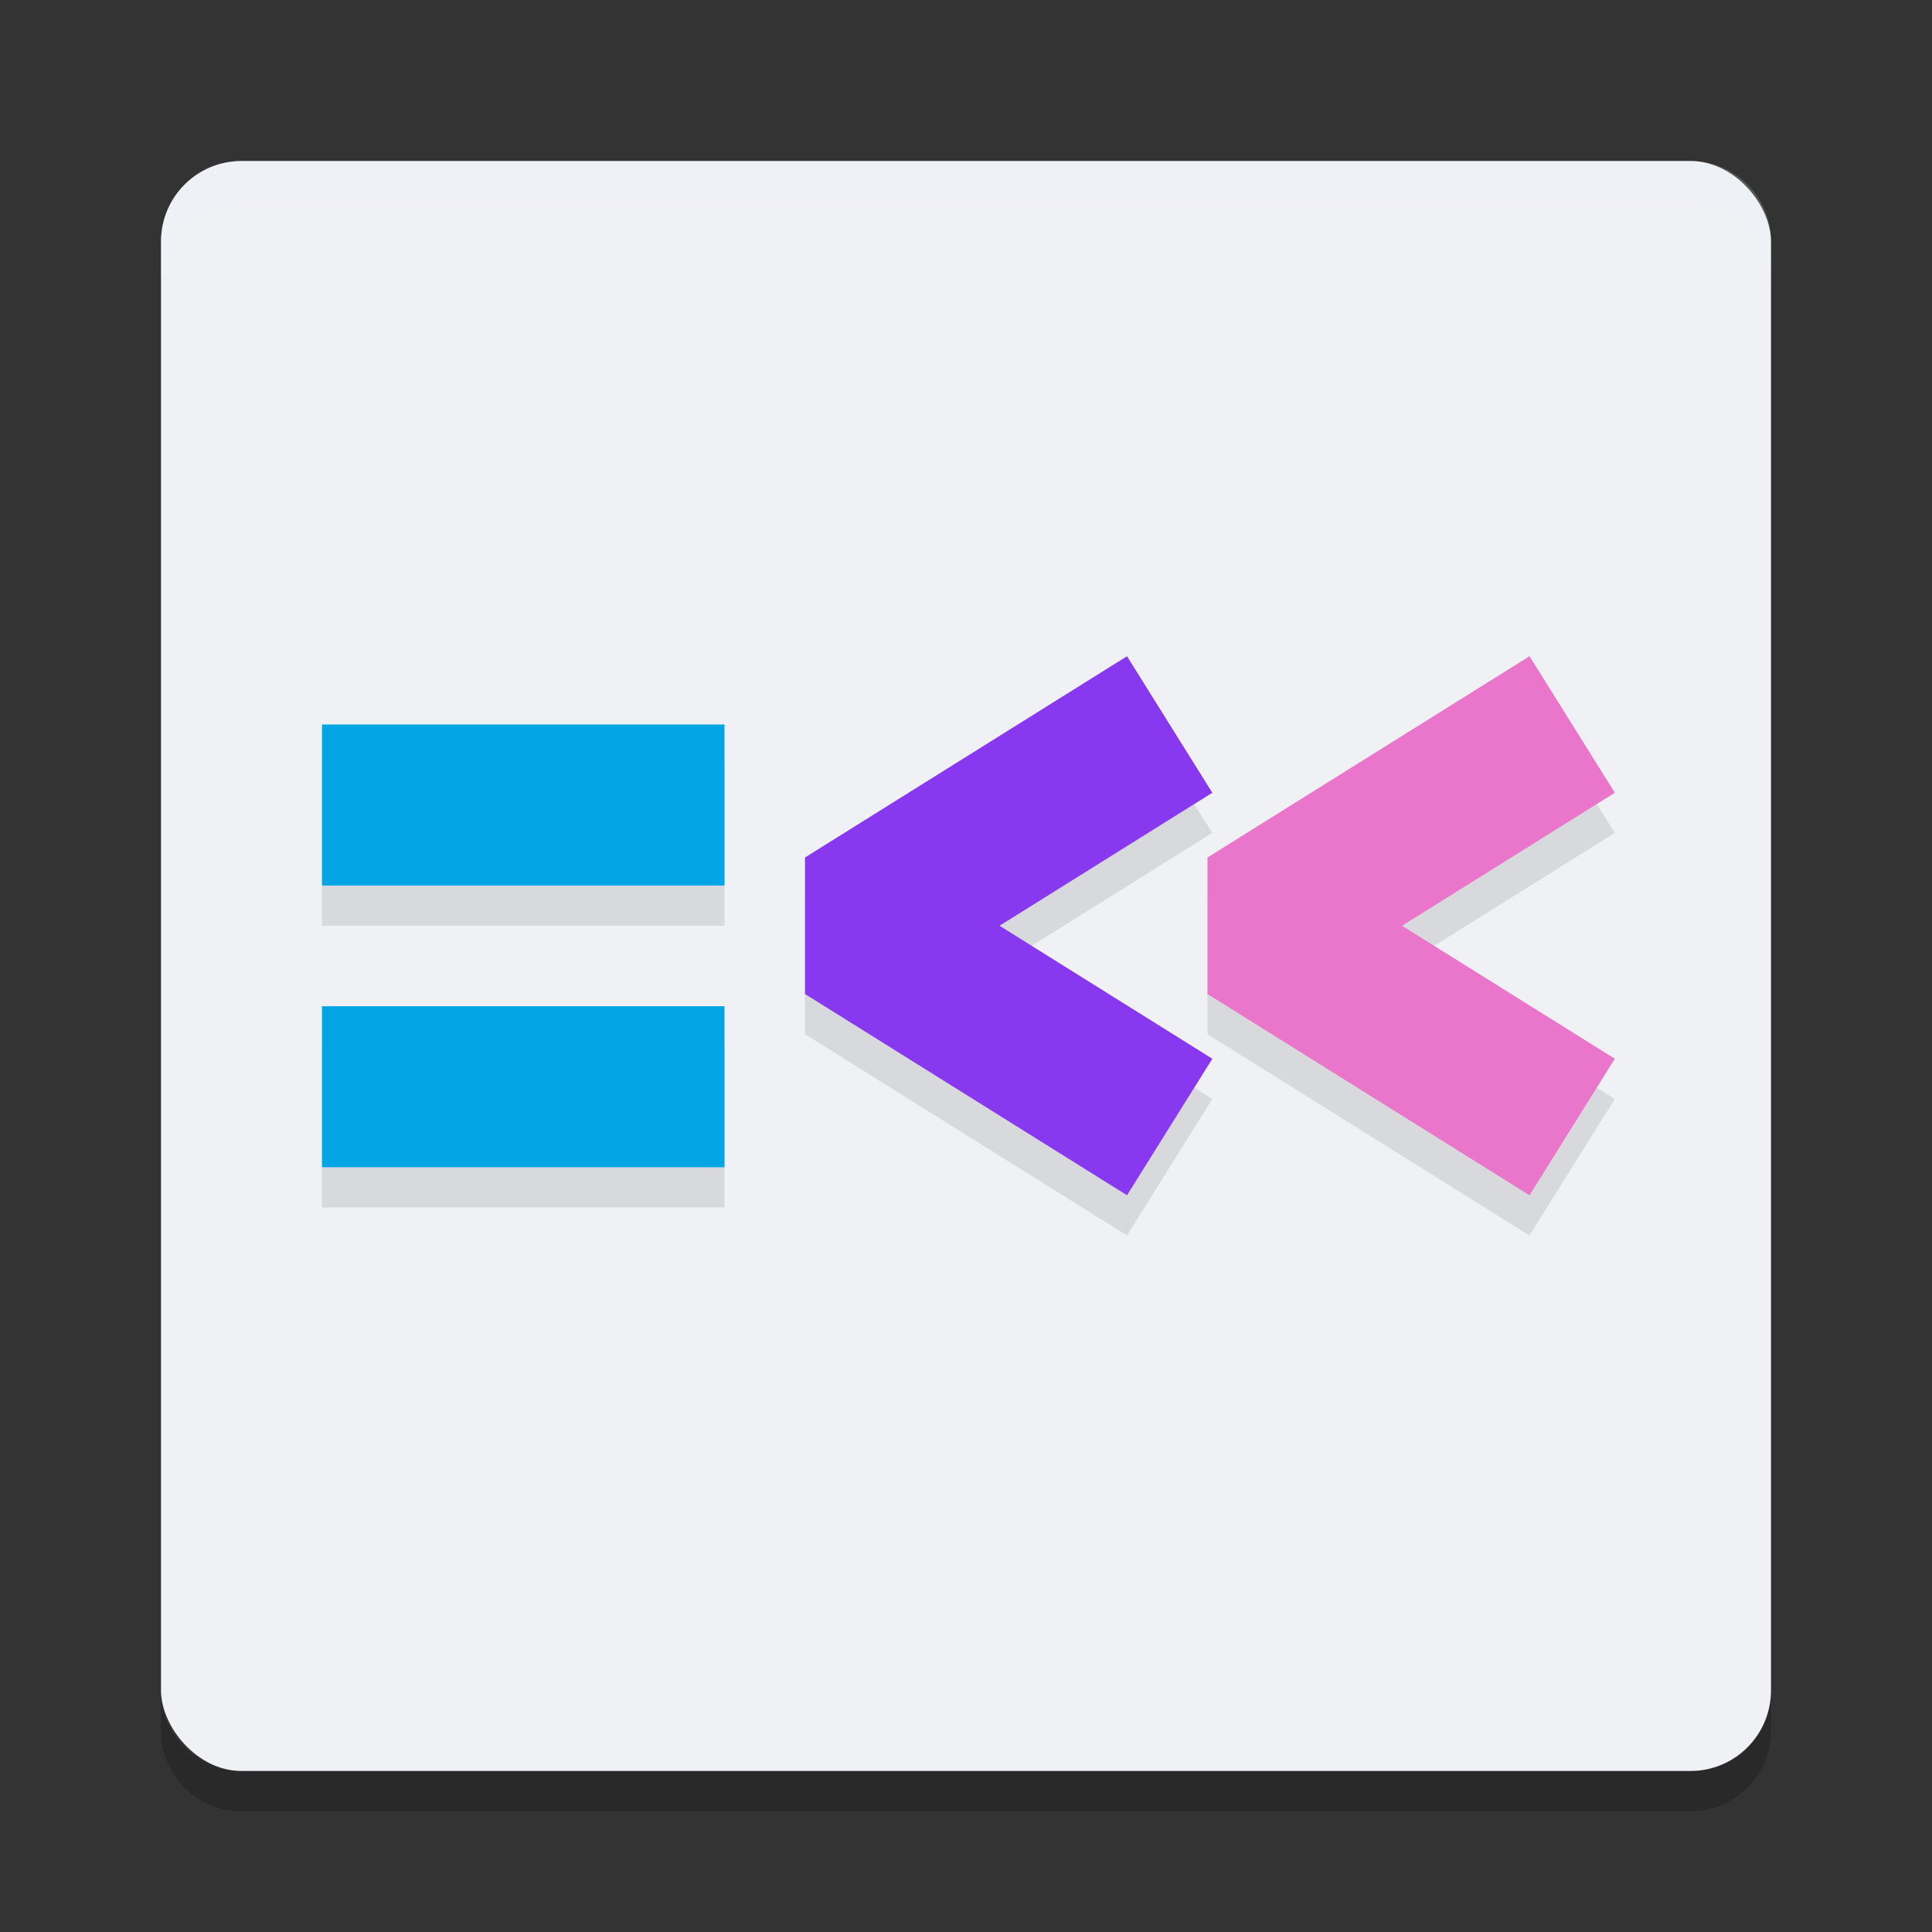 <svg xmlns="http://www.w3.org/2000/svg" width="48" height="48" version="1">
 <rect width="100%" height="100%" fill="#333333" stroke="none"/>
 <rect style="fill:#eff1f5" width="40" height="40" x="4" y="4" rx="2" ry="2"/>
 <path fill="#eff1f5" style="opacity:0.2" d="m4 7v-1c0-1.108 0.892-2 2-2h36c1.108 0 2 0.892 2 2v1c0-1.108-0.892-2-2-2h-36c-1.108 0-2 0.892-2 2z"/>
 <path opacity=".2" d="m4 42v1c0 1.108 0.892 2 2 2h36c1.108 0 2-0.892 2-2v-1c0 1.108-0.892 2-2 2h-36c-1.108 0-2-0.892-2-2z"/>
 <path style="opacity:0.1" d="m 28,17.304 -8,5 V 25.695 l 8,5 2.119,-3.391 -5.287,-3.305 5.287,-3.305 z m 10,0 -8,5 V 25.695 l 8,5 2.119,-3.391 -5.287,-3.305 5.287,-3.305 z M 8,19 v 4 h 10 v -4 z m 0,7 v 4 h 10 v -4 z"/>
 <path style="fill:none;stroke:#ea76cb;stroke-width:4;stroke-linejoin:bevel" d="m 39.06,18 -8,5 8,5"/>
 <path style="fill:none;stroke:#8839ef;stroke-width:4;stroke-linejoin:bevel" d="m 29.06,18 -8,5 8,5"/>
 <rect style="fill:#04a5e5" width="10" height="4" x="8" y="18"/>
 <rect style="fill:#04a5e5" width="10" height="4" x="8" y="25"/>
</svg>
